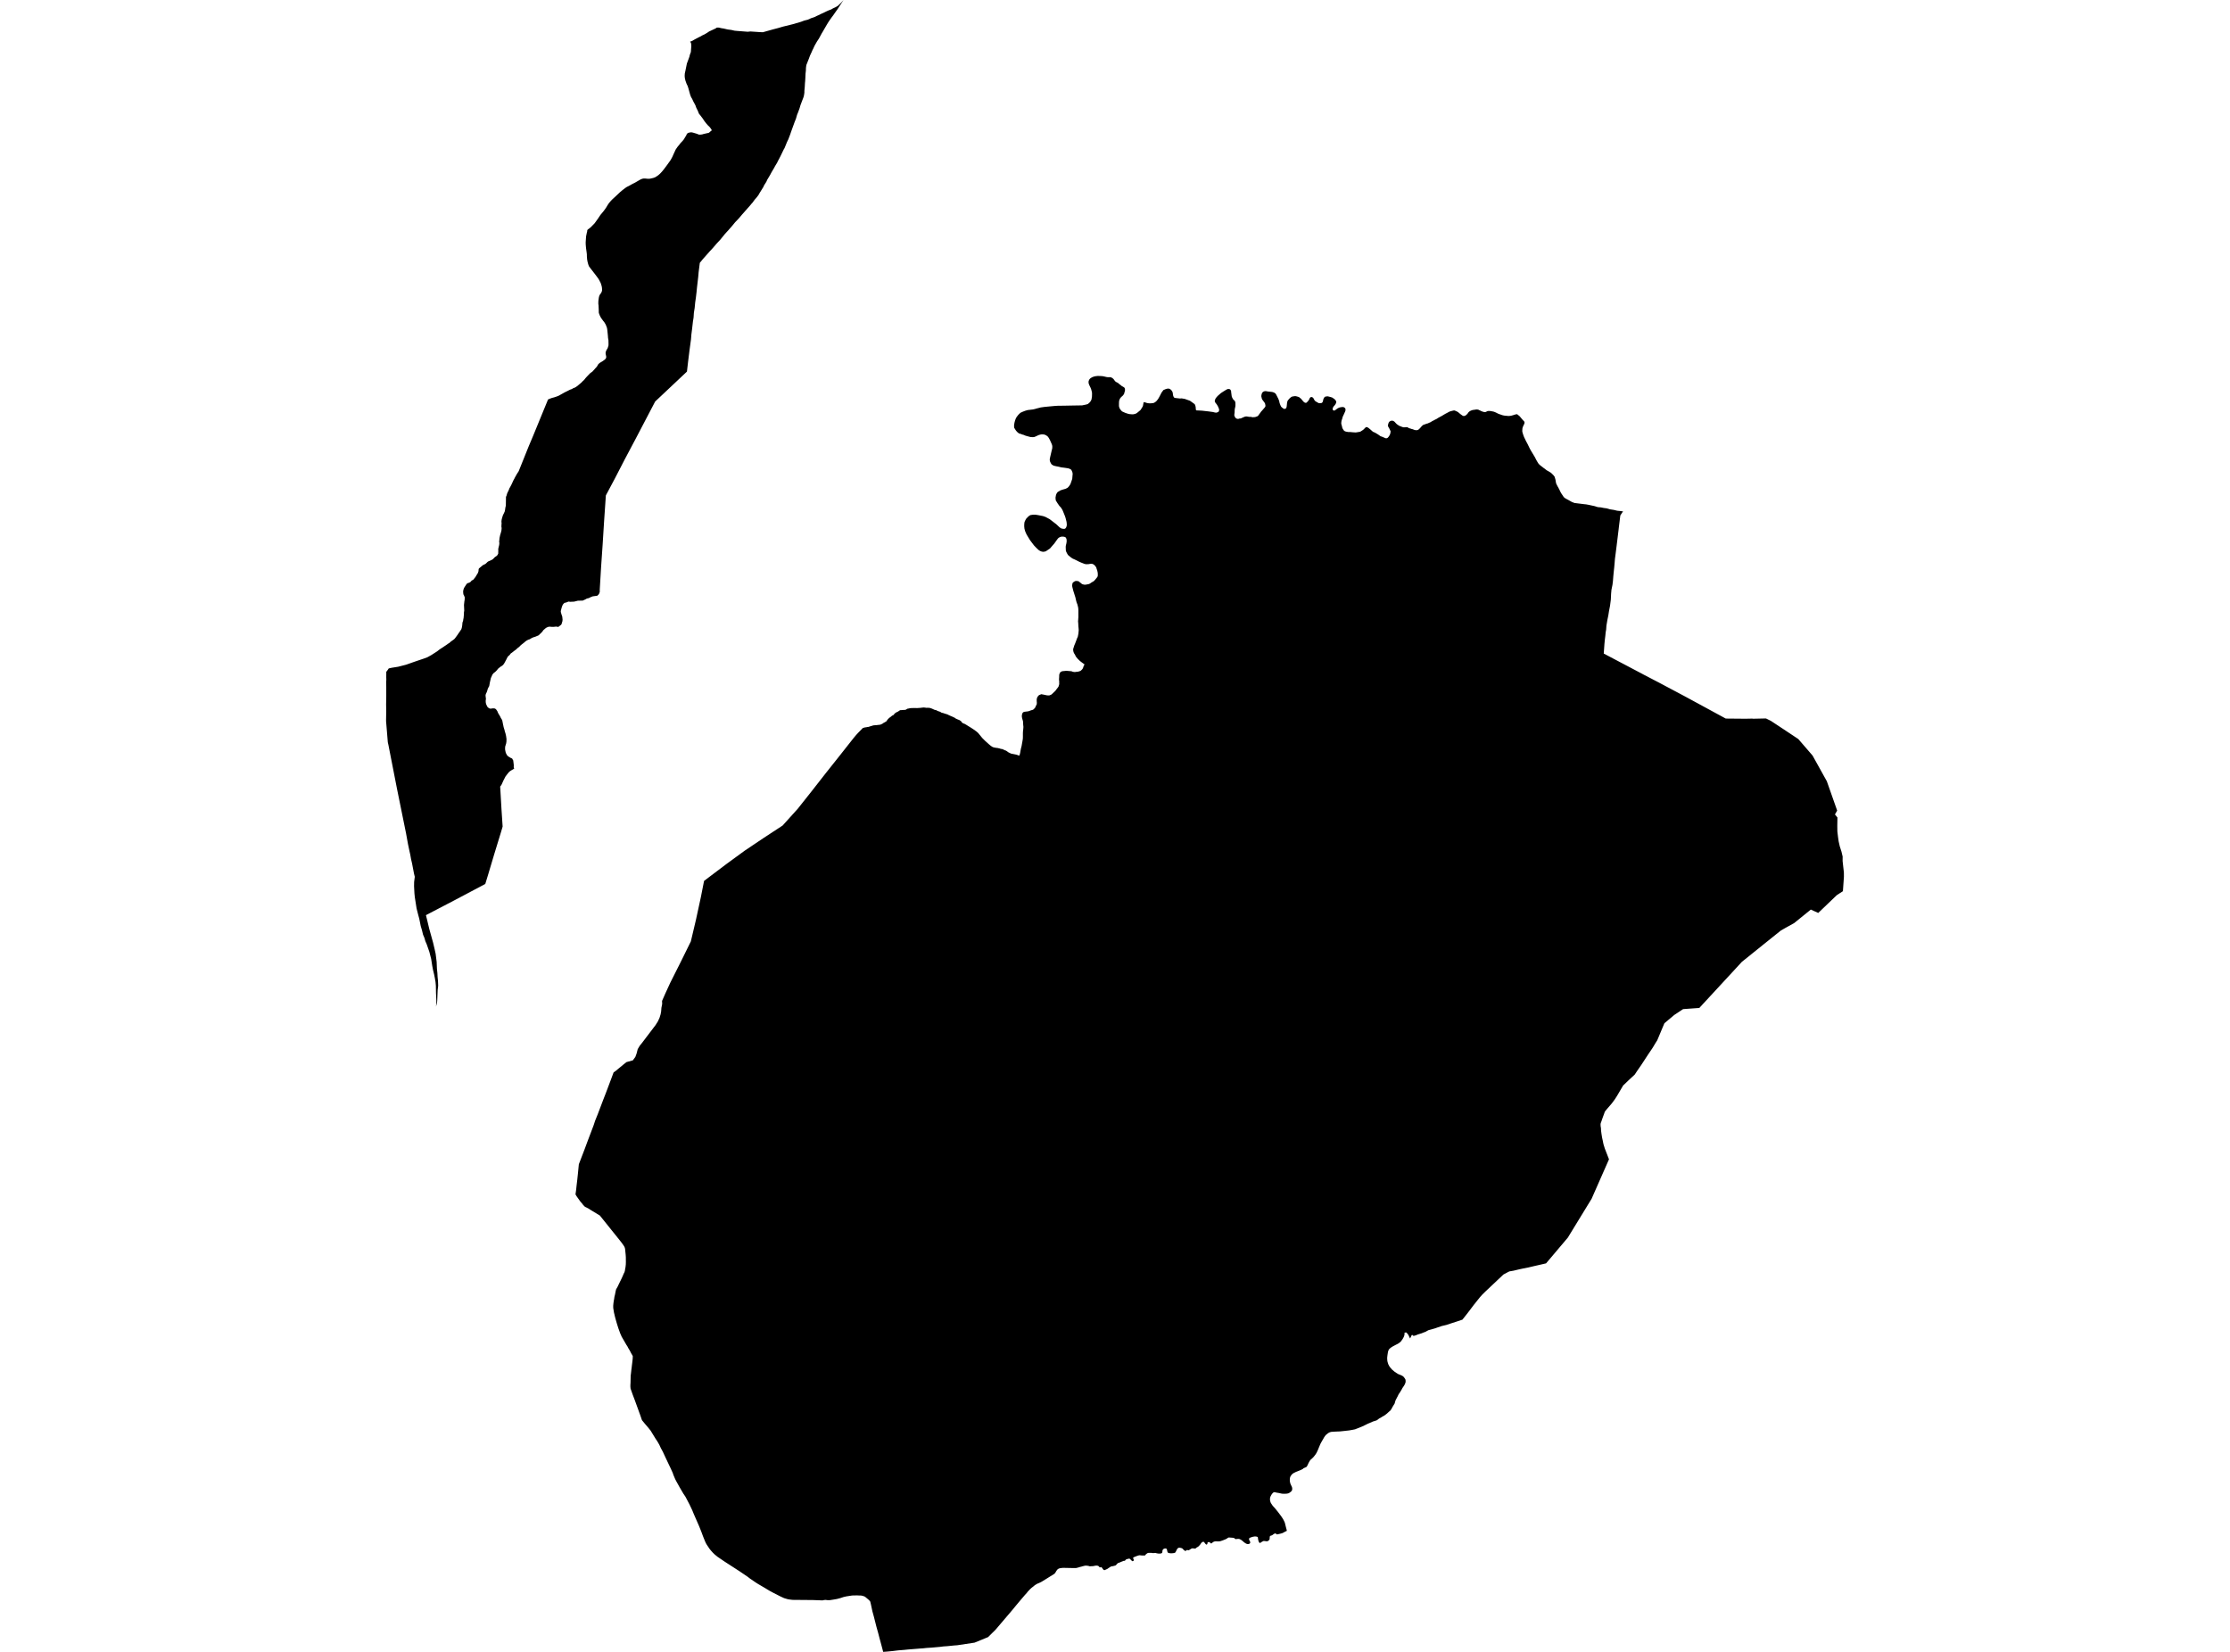 <?xml version='1.0'?>
<svg  baseProfile = 'tiny' width = '540' height = '400' stroke-linecap = 'round' stroke-linejoin = 'round' version='1.1' xmlns='http://www.w3.org/2000/svg'>
<path id='2002201001' title='2002201001'  d='M 393.047 123.862 393.022 123.878 392.847 124.079 392.362 124.822 392.003 127.755 391.961 128.139 391.451 132.308 391.226 134.088 391.059 135.358 390.992 136.21 390.891 137.363 390.758 138.591 390.666 139.552 390.582 140.647 390.465 141.607 390.215 142.836 390.131 143.796 390.064 145.217 389.872 146.696 389.613 148.032 389.463 148.993 389.22 150.188 388.995 151.541 388.936 152.444 388.819 153.104 388.728 154.015 388.611 154.975 388.519 155.919 388.427 157.223 388.352 158.259 394.058 161.267 397.4 163.029 397.926 163.314 401.745 165.302 408.019 168.636 417.895 173.999 422.699 174.041 424.294 174.008 424.52 174.041 427.636 173.974 428.823 174.559 431.939 176.615 435.457 178.954 437.086 180.834 438.916 182.956 439.776 184.502 442.374 189.18 444.873 196.282 444.338 197.218 444.939 197.953 444.906 199.967 444.923 201.328 445.073 202.607 445.232 203.735 445.508 204.946 445.917 206.216 446.201 207.411 446.193 208.497 446.502 211.279 446.51 212.307 446.385 214.103 446.285 215.549 446.268 215.808 446.076 215.924 444.797 216.752 440.286 221.071 438.498 220.252 434.588 223.419 434.479 223.511 433.017 224.321 432.524 224.597 432.265 224.739 431.196 225.357 426.91 228.799 421.78 232.927 420.217 234.631 411.495 244.072 411.16 244.097 407.568 244.356 406.799 244.866 405.421 245.777 403.942 247.021 403.04 247.782 402.605 248.809 401.31 251.901 400.884 252.569 400.224 253.672 399.773 254.349 399.113 255.318 397.701 257.482 397.442 257.875 396.882 258.685 396.414 259.362 395.863 260.197 394.284 261.668 393.74 262.194 393.047 262.854 392.203 264.291 391.568 265.369 391.034 266.204 390.315 267.174 389.822 267.75 389.22 268.443 388.644 269.137 388.552 269.371 388.435 269.713 388.159 270.457 387.925 271.117 387.767 271.585 387.616 271.978 387.575 272.295 387.6 272.738 387.675 273.172 387.7 273.791 387.8 274.534 387.942 275.437 388.126 276.272 388.168 276.506 388.293 277.099 388.611 278.118 389.622 280.725 385.411 290.283 379.654 299.691 379.646 299.699 374.382 305.924 372.536 306.35 371.466 306.592 370.054 306.926 368.893 307.152 367.84 307.377 366.478 307.703 365.534 307.862 365.25 307.987 364.064 308.622 359.703 312.733 358.909 313.518 358.366 314.128 356.845 316.033 356.043 317.094 355.3 318.072 354.13 319.551 352.835 319.985 351.665 320.361 350.228 320.837 349.1 321.105 348.114 321.439 347.555 321.639 346.727 321.882 345.884 322.107 345.549 322.291 345.474 322.333 345.19 322.5 344.731 322.659 344.271 322.851 343.895 322.968 343.344 323.135 343.051 323.26 342.834 323.344 342.675 323.394 342.416 323.469 342.224 323.469 342.132 323.36 342.049 323.277 341.957 323.26 341.873 323.277 341.823 323.36 341.765 323.461 341.464 324.112 341.355 323.903 341.213 323.628 341.113 323.377 340.996 323.202 340.879 323.018 340.72 322.842 340.545 322.675 340.511 322.65 340.411 322.659 340.102 322.717 340.119 323.085 340.002 323.561 339.818 323.954 339.609 324.304 339.383 324.622 339.175 324.889 338.932 325.098 338.523 325.382 337.955 325.666 337.579 325.867 337.203 326.067 336.835 326.31 336.66 326.443 336.409 326.677 336.25 326.92 336.117 327.296 336.041 327.73 335.958 328.298 335.908 328.816 335.924 329.225 335.958 329.601 336.05 329.952 336.175 330.353 336.376 330.738 336.401 330.78 336.551 331.013 337.027 331.582 337.621 332.1 338.13 332.45 338.59 332.735 339.074 332.927 339.417 333.077 339.567 333.161 339.676 333.219 339.868 333.378 340.06 333.612 340.261 333.913 340.353 334.113 340.378 334.614 340.328 334.815 340.185 335.199 339.96 335.592 339.584 336.143 339.392 336.519 339.183 336.862 338.932 337.263 338.673 337.639 338.464 338.082 338.139 338.7 337.93 339.109 337.829 339.444 337.721 339.845 337.495 340.212 337.211 340.68 336.944 341.181 336.676 341.566 336.326 341.858 335.874 342.276 335.256 342.752 334.713 343.053 334.387 343.27 333.961 343.496 333.36 343.939 333.101 344.022 332.457 344.223 331.705 344.557 331.221 344.757 330.602 345.066 329.842 345.426 328.906 345.81 328.447 345.977 328.154 346.102 327.62 346.211 326.734 346.37 325.556 346.503 324.436 346.62 323.693 346.646 323.058 346.679 322.674 346.704 322.356 346.729 322.014 346.821 321.654 347.005 321.295 347.289 321.036 347.506 320.927 347.648 320.81 347.798 320.593 348.124 320.409 348.467 320.1 348.985 319.774 349.578 319.49 350.238 319.089 351.207 318.855 351.709 318.663 352.034 318.429 352.369 318.078 352.811 317.711 353.179 317.427 353.421 317.285 353.563 317.051 353.931 316.817 354.374 316.683 354.683 316.6 354.842 316.524 354.975 316.449 355.126 316.357 355.218 316.215 355.293 315.956 355.41 315.772 355.468 315.605 355.577 315.48 355.711 315.296 355.802 314.97 355.961 314.461 356.17 314.277 356.245 313.859 356.404 313.659 356.504 313.341 356.663 313.107 356.788 312.756 357.106 312.589 357.373 312.456 357.574 312.355 357.916 312.33 358.225 312.33 358.593 312.439 359.161 312.439 359.17 312.648 359.662 312.848 360.063 312.915 360.414 312.907 360.69 312.831 360.941 312.648 361.175 312.272 361.459 311.971 361.609 311.637 361.684 311.127 361.718 310.467 361.701 309.657 361.526 309.172 361.45 308.896 361.384 308.829 361.367 308.612 361.325 308.52 361.342 308.454 361.367 308.387 361.392 308.253 361.484 307.994 361.776 307.76 362.169 307.618 362.47 307.551 362.754 307.526 363.08 307.568 363.456 307.568 363.464 307.735 363.94 308.186 364.617 308.838 365.344 308.955 365.486 309.523 366.196 310.258 367.174 310.684 367.817 310.885 368.193 311.119 368.694 311.386 369.772 311.578 370.499 311.612 370.691 311.47 370.758 311.202 370.891 311.177 370.9 310.91 371.05 310.835 371.092 310.492 371.259 310.066 371.376 309.364 371.535 309.281 371.56 309.222 371.552 309.18 371.518 309.122 371.485 309.03 371.426 308.921 371.368 308.863 371.334 308.796 371.318 308.729 371.326 308.654 371.351 308.537 371.418 308.395 371.51 308.228 371.618 308.103 371.727 308.002 371.769 307.944 371.802 307.819 371.836 307.702 371.869 307.593 371.927 307.526 371.994 307.493 372.053 307.484 372.111 307.468 372.22 307.468 372.27 307.468 372.295 307.459 372.42 307.451 372.579 307.434 372.713 307.409 372.78 307.359 372.872 307.25 372.98 307.1 373.114 306.991 373.172 306.841 373.214 306.657 373.214 306.574 373.206 306.498 373.197 306.356 373.172 306.198 373.164 306.064 373.147 305.972 373.156 305.822 373.214 305.73 373.264 305.554 373.365 305.312 373.515 305.195 373.615 305.103 373.624 305.053 373.615 304.97 373.565 304.878 373.448 304.819 373.331 304.794 373.264 304.761 373.164 304.719 373.055 304.685 372.913 304.644 372.688 304.627 372.571 304.61 372.354 304.577 372.228 304.535 372.178 304.468 372.145 304.326 372.103 304.159 372.07 303.975 372.053 303.775 372.061 303.524 372.103 303.223 372.17 302.705 372.354 302.555 372.437 302.496 372.521 302.455 372.629 302.471 372.788 302.496 372.888 302.563 373.022 302.655 373.197 302.73 373.365 302.739 373.373 302.747 373.465 302.73 373.615 302.68 373.699 302.613 373.766 302.522 373.824 302.379 373.891 302.171 373.899 301.962 373.874 301.694 373.757 301.494 373.632 301.385 373.557 301.327 373.515 301.135 373.365 301.059 373.289 300.926 373.172 300.792 373.072 300.608 372.922 300.408 372.805 300.165 372.688 299.998 372.654 299.84 372.638 299.43 372.671 299.238 372.704 299.18 372.696 298.954 372.521 298.854 372.445 298.72 372.395 298.536 372.37 297.859 372.32 297.542 372.303 297.392 372.354 297.3 372.42 297.216 372.479 297.032 372.596 296.765 372.738 296.13 372.989 295.787 373.106 295.537 373.189 295.361 373.222 295.052 373.256 294.568 373.239 294.401 373.239 294.284 373.239 294.167 373.264 294.016 373.289 293.891 373.339 293.69 373.473 293.598 373.54 293.557 373.573 293.423 373.707 293.331 373.732 293.222 373.724 293.156 373.699 293.08 373.649 293.022 373.557 293.014 373.548 292.98 373.498 292.88 373.431 292.671 373.415 292.521 373.44 292.429 373.523 292.412 373.557 292.395 373.615 292.387 373.715 292.362 373.857 292.303 373.941 292.253 373.991 292.161 374.025 292.103 374.008 292.019 373.958 291.852 373.791 291.685 373.565 291.618 373.473 291.552 373.406 291.476 373.348 291.393 373.339 291.276 373.356 291.201 373.39 291.067 373.465 290.958 373.557 290.883 373.64 290.841 373.707 290.691 373.933 290.574 374.083 290.457 374.217 290.307 374.367 290.181 374.492 290.081 374.568 289.822 374.693 289.571 374.91 289.471 374.969 289.354 374.994 288.828 374.927 288.686 374.935 288.552 374.977 288.452 375.027 288.377 375.077 288.068 375.269 287.917 375.37 287.859 375.386 287.8 375.386 287.524 375.353 287.399 375.353 287.291 375.386 287.232 375.437 287.182 375.503 287.157 375.587 287.09 375.579 287.048 375.57 286.956 375.528 286.789 375.428 286.647 375.32 286.597 375.269 286.539 375.203 286.463 375.119 286.38 375.027 286.33 374.985 286.271 374.952 286.163 374.893 285.904 374.818 285.594 374.777 285.427 374.793 285.335 374.827 285.244 374.893 285.168 374.952 285.076 375.052 285.018 375.152 284.968 375.244 284.826 375.537 284.751 375.679 284.692 375.804 284.642 375.888 284.575 375.963 284.492 375.996 284.383 376.046 284.174 376.088 283.965 376.113 283.664 376.13 283.389 376.122 283.23 376.097 283.063 376.08 282.929 376.038 282.854 375.996 282.754 375.888 282.712 375.804 282.645 375.57 282.628 375.445 282.603 375.336 282.578 375.244 282.553 375.152 282.545 375.136 282.511 375.069 282.428 375.01 282.328 374.977 282.236 374.96 282.11 374.96 281.952 375.002 281.818 375.052 281.701 375.127 281.618 375.211 281.584 375.269 281.551 375.328 281.509 375.42 281.484 375.57 281.459 375.863 281.434 375.938 281.384 376.013 281.35 376.063 281.3 376.105 281.216 376.138 281.083 376.172 280.924 376.197 280.732 376.197 280.506 376.197 280.147 376.138 279.938 376.088 279.855 376.055 279.754 376.038 279.671 376.038 279.562 376.072 279.27 376.08 279.178 376.08 279.161 376.08 279.053 376.063 278.81 376.021 278.267 376.021 278.117 376.03 277.966 376.063 277.875 376.097 277.732 376.188 277.54 376.331 277.448 376.422 277.373 376.523 277.331 376.59 277.273 376.64 277.206 376.656 276.554 376.665 276.095 376.615 275.953 376.606 275.853 376.623 275.711 376.648 275.619 376.673 275.485 376.706 275.218 376.815 274.925 376.924 274.741 376.999 274.541 377.091 274.407 377.183 274.391 377.258 274.391 377.325 274.424 377.408 274.482 377.542 274.541 377.684 274.549 377.701 274.566 377.768 274.549 377.859 274.533 377.885 274.482 377.943 274.407 377.976 274.307 378.01 274.215 378.043 274.165 378.035 274.081 377.951 274.04 377.91 273.898 377.768 273.647 377.517 273.555 377.45 273.471 377.417 273.38 377.425 273.271 377.45 273.112 377.483 272.87 377.55 272.694 377.617 272.603 377.692 272.511 377.784 272.444 377.876 272.385 377.96 272.31 377.968 272.252 377.943 272.202 377.935 272.151 377.943 271.483 378.202 271.115 378.369 270.89 378.436 270.798 378.469 270.723 378.503 270.648 378.553 270.597 378.603 270.522 378.67 270.472 378.728 270.397 378.812 270.297 378.929 270.246 378.979 270.238 378.996 270.188 379.038 270.079 379.088 269.787 379.171 269.444 379.255 269.102 379.305 269.01 379.347 268.935 379.388 268.834 379.447 268.784 379.472 268.676 379.547 268.266 379.823 268.133 379.915 268.024 379.965 267.757 380.082 267.59 380.165 267.506 380.199 267.439 380.207 267.364 380.199 267.297 380.174 267.239 380.132 267.147 380.04 266.854 379.647 266.746 379.522 266.712 379.497 266.679 379.48 266.637 379.464 266.595 379.464 266.52 379.497 266.47 379.514 266.412 379.539 266.395 379.547 266.361 379.556 266.336 379.547 266.295 379.53 266.236 379.472 266.194 379.422 266.161 379.372 266.136 379.355 266.052 379.271 265.985 379.213 265.885 379.163 265.676 379.121 265.559 379.113 265.484 379.104 265.284 379.129 265.1 379.154 264.933 379.196 264.741 379.23 264.423 379.255 264.122 379.263 263.947 379.28 263.847 379.271 263.654 379.205 263.278 379.138 263.086 379.121 262.894 379.121 262.802 379.121 262.669 379.146 262.535 379.18 262.351 379.221 262.034 379.305 261.875 379.355 261.666 379.405 261.474 379.455 261.232 379.53 260.981 379.606 260.739 379.656 260.571 379.698 260.363 379.706 259.694 379.698 257.948 379.664 257.764 379.656 257.472 379.656 257.33 379.664 257.171 379.672 256.904 379.714 256.703 379.739 256.553 379.781 256.411 379.823 256.269 379.898 256.16 379.965 256.085 380.032 256.035 380.099 255.96 380.165 255.901 380.266 255.801 380.399 255.584 380.775 255.475 380.926 255.408 381.009 255.325 381.084 255.233 381.16 254.974 381.318 254.748 381.469 254.364 381.694 254.03 381.903 253.445 382.271 252.618 382.772 252.442 382.889 252.292 382.981 252.075 383.098 251.891 383.19 251.59 383.332 251.214 383.482 250.78 383.733 250.512 383.917 250.17 384.209 249.986 384.343 249.76 384.527 249.543 384.727 249.267 384.995 249.092 385.195 248.891 385.396 248.607 385.772 248.198 386.206 247.179 387.401 246.067 388.729 245.09 389.916 241.088 394.619 239.266 396.424 235.983 397.769 231.814 398.396 231.037 398.454 229.366 398.621 228.48 398.68 227.561 398.797 225.573 398.972 224.386 399.048 223.467 399.148 222.933 399.181 219.791 399.432 219.006 399.515 217.443 399.641 216.232 399.791 214.895 399.925 213.867 400 213.291 397.836 212.99 396.733 212.664 395.472 212.222 393.893 211.62 391.511 211.252 390.175 210.91 388.562 210.734 387.827 210.534 387.568 210.258 387.309 209.899 387.008 209.456 386.64 209.172 386.524 208.804 386.415 208.479 386.356 207.969 386.348 207.543 386.323 206.356 386.348 204.944 386.565 204.251 386.724 203.474 386.983 202.638 387.2 201.753 387.351 201.009 387.468 200.449 387.484 199.89 387.417 199.564 387.451 199.154 387.534 196.865 387.451 191.902 387.409 191.1 387.309 190.708 387.234 189.864 386.983 188.978 386.574 187.349 385.747 186.313 385.187 185.235 384.535 183.581 383.566 182.988 383.19 181.626 382.263 180.999 381.778 179.044 380.458 175.443 378.127 173.772 376.991 173.045 376.397 172.594 375.955 172.143 375.453 171.809 375.036 171.266 374.225 171.04 373.874 170.798 373.39 170.43 372.496 170.205 371.927 169.887 371.059 169.327 369.647 168.007 366.63 167.631 365.711 166.963 364.299 165.977 362.42 165.467 361.668 164.573 360.139 163.746 358.652 163.504 358.184 163.061 357.139 162.911 356.68 162.418 355.594 161.206 353.045 160.521 351.567 160.012 350.631 159.661 349.862 159.226 349.102 158.717 348.333 157.555 346.437 156.92 345.643 156.093 344.682 155.45 343.888 155.041 342.694 153.737 339.109 153.169 337.605 152.693 336.244 152.651 335.792 152.651 335.333 152.684 334.84 152.718 333.102 152.776 332.701 152.885 331.699 152.952 331.222 153.01 330.696 153.144 329.601 153.211 328.958 153.228 328.357 152.818 327.655 152.509 327.045 152.141 326.443 151.924 326.017 151.69 325.666 150.654 323.878 150.495 323.586 150.362 323.26 150.211 322.943 149.744 321.656 149.368 320.47 149.033 319.292 148.858 318.615 148.783 318.264 148.691 317.913 148.499 316.743 148.49 316.192 148.549 315.54 148.632 314.972 148.707 314.604 148.783 314.045 148.9 313.585 149.075 312.708 149.184 312.232 149.601 311.488 149.869 310.912 150.487 309.658 150.83 308.906 151.013 308.455 151.222 308.054 151.323 307.687 151.381 307.269 151.465 306.868 151.54 306.191 151.557 305.623 151.548 304.42 151.506 303.818 151.364 302.423 151.298 302.147 151.172 301.855 150.988 301.562 150.579 300.986 149.902 300.125 148.223 298.037 146.059 295.338 145.257 294.344 143.16 293.074 142.458 292.623 141.639 292.213 141.221 291.787 140.887 291.344 140.553 290.977 139.659 289.723 139.358 289.231 139.358 289.222 139.517 288.078 139.626 287.033 139.793 285.63 139.943 284.218 140.169 281.92 141.581 278.244 142.207 276.548 143.753 272.471 144.112 271.376 144.731 269.847 146.092 266.263 146.702 264.7 148.039 261.15 148.582 259.688 149.159 259.278 149.601 258.902 150.821 257.891 151.699 257.189 153.244 256.763 153.854 255.928 154.163 255.076 154.422 254.056 154.915 253.221 155.458 252.552 158.75 248.216 159.31 247.331 159.711 246.453 159.962 245.635 160.095 244.941 160.162 244.047 160.346 243.103 160.346 243.095 160.321 242.393 160.321 242.368 161.115 240.563 162.318 237.948 164.816 232.985 167.289 227.964 168.542 222.659 169.72 217.219 170.489 213.318 171.55 212.507 175.97 209.174 180.356 205.974 184.909 202.916 189.513 199.9 193.172 195.848 196.548 191.587 199.906 187.292 203.332 182.981 206.707 178.703 207.317 177.976 207.793 177.458 208.946 176.28 209.164 176.23 209.373 176.155 209.757 176.105 209.999 176.055 210.292 176.021 210.885 175.829 211.085 175.779 211.286 175.704 211.57 175.637 212.255 175.587 212.823 175.52 213.024 175.503 213.191 175.47 213.675 175.261 213.784 175.169 213.893 175.094 214.001 175.027 214.285 174.885 214.436 174.777 214.661 174.651 214.77 174.467 214.895 174.3 215.02 174.142 215.163 173.999 215.313 173.849 215.764 173.523 216.023 173.289 216.224 173.222 216.382 173.114 216.633 172.805 216.833 172.629 217.243 172.395 217.435 172.32 217.97 171.961 218.187 171.961 218.647 171.919 219.114 171.902 219.348 171.852 219.766 171.602 219.925 171.585 220.242 171.518 220.568 171.46 221.612 171.443 222.064 171.46 222.933 171.401 223.3 171.351 223.735 171.318 224.06 171.359 224.378 171.401 224.545 171.384 225.096 171.409 225.64 171.577 226.291 171.877 226.734 171.978 227.052 172.161 227.352 172.262 227.645 172.354 228.004 172.579 228.447 172.679 228.731 172.788 229.441 172.997 229.558 173.072 230.101 173.323 230.811 173.624 231.079 173.766 231.212 173.807 231.338 173.941 231.446 173.991 231.705 174.125 232.365 174.392 232.633 174.576 232.733 174.651 232.842 174.818 232.992 175.002 233.293 175.186 233.552 175.261 234.07 175.562 234.396 175.771 235.239 176.289 235.808 176.665 236.518 177.183 236.885 177.517 237.854 178.703 238.54 179.388 239.442 180.199 239.835 180.533 240.211 180.8 240.461 180.926 240.837 181.026 241.288 181.101 241.556 181.126 242.082 181.243 242.341 181.335 242.725 181.394 243.151 181.586 243.327 181.678 243.578 181.753 243.903 181.962 244.137 182.146 244.822 182.48 246.176 182.755 246.794 182.981 246.903 182.822 247.037 182.288 247.204 181.327 247.371 180.7 247.613 179.33 247.68 178.895 247.697 178.461 247.697 178.453 247.697 177.6 247.697 177.575 247.722 177.049 247.78 176.59 247.822 176.03 247.822 176.005 247.772 175.57 247.722 174.651 247.513 173.933 247.463 173.657 247.438 173.415 247.438 173.406 247.479 173.005 247.521 172.913 247.546 172.821 247.58 172.73 247.671 172.562 247.722 172.529 247.772 172.496 247.814 172.454 247.872 172.42 248.098 172.354 248.941 172.253 249.259 172.161 249.61 172.019 250.036 171.902 250.278 171.777 250.596 171.435 250.704 171.284 250.821 170.975 251.055 170.524 251.072 170.089 251.072 170.064 251.047 169.864 251.039 169.396 251.039 169.371 251.114 169.003 251.281 168.677 251.473 168.443 251.682 168.276 251.924 168.21 252.083 168.101 252.492 168.159 252.684 168.201 252.885 168.243 253.244 168.318 253.428 168.36 253.712 168.393 254.055 168.402 254.397 168.276 254.506 168.243 254.782 168.026 255.542 167.299 255.667 167.14 255.801 166.956 255.934 166.781 256.202 166.43 256.244 166.38 256.285 166.321 256.319 166.254 256.344 166.196 256.411 165.92 256.486 165.72 256.494 165.636 256.494 165.628 256.494 165.519 256.486 165.427 256.478 165.344 256.478 165.335 256.494 165.085 256.494 165.068 256.461 164.767 256.444 164.492 256.444 164.475 256.478 163.949 256.494 163.38 256.628 162.996 256.753 162.796 256.971 162.637 257.246 162.528 258.232 162.436 259.444 162.537 259.786 162.67 260.154 162.729 260.455 162.72 260.63 162.679 260.814 162.67 260.989 162.654 261.232 162.595 261.315 162.562 261.541 162.495 261.666 162.436 261.825 162.311 261.883 162.244 262.042 162.094 262.159 161.935 262.284 161.676 262.368 161.384 262.426 161.242 262.535 161.083 262.535 161.074 262.535 161.066 262.535 161.041 262.602 160.899 262.61 160.874 261.992 160.431 261.491 160.038 260.947 159.504 260.521 158.986 260.312 158.543 260.045 158.117 259.911 157.716 259.87 157.407 259.87 157.198 259.87 157.164 260.162 156.237 260.346 155.819 260.638 155.051 260.805 154.583 260.981 154.215 261.14 153.43 261.206 152.678 261.215 152.661 261.19 152.227 261.131 151.6 261.098 150.89 261.056 150.497 261.056 150.48 261.131 149.444 261.131 147.757 261.098 147.214 260.981 146.696 260.889 146.345 260.714 145.902 260.597 145.484 260.404 144.64 259.903 143.061 259.669 142.142 259.627 141.866 259.636 141.674 259.636 141.649 259.678 141.374 259.761 141.115 259.953 140.956 260.287 140.739 260.563 140.672 261.131 140.73 261.357 140.881 261.491 141.014 261.633 141.123 261.783 141.215 261.967 141.399 262.209 141.499 262.56 141.574 262.894 141.574 263.295 141.507 263.688 141.424 263.955 141.298 264.231 141.098 264.891 140.705 265.142 140.438 265.551 139.945 265.76 139.652 265.827 139.435 265.835 139.051 265.81 138.667 265.685 138.082 265.559 137.773 265.484 137.472 265.359 137.255 265.183 137.012 265 136.828 264.807 136.678 264.582 136.569 264.331 136.511 263.947 136.544 263.571 136.611 263.187 136.62 262.961 136.62 262.602 136.544 261.783 136.219 261.323 136.018 260.271 135.492 259.753 135.266 259.352 134.999 258.65 134.422 258.449 134.113 258.274 133.779 258.115 133.428 258.09 133.211 258.082 132.902 258.065 132.609 258.065 132.384 258.065 132.35 258.098 132.1 258.224 131.582 258.266 131.314 258.299 131.047 258.299 131.039 258.266 130.579 258.149 130.287 258.04 130.119 257.789 130.003 257.48 129.944 257.296 129.944 257.113 129.944 256.937 129.961 256.561 130.103 256.252 130.32 256.035 130.587 255.283 131.64 254.882 132.091 254.255 132.818 253.487 133.336 253.186 133.52 252.868 133.587 252.559 133.62 252.2 133.545 251.857 133.411 251.523 133.202 251.206 132.91 250.896 132.609 250.37 132.058 249.418 130.796 248.724 129.652 248.549 129.342 248.248 128.657 248.073 128.022 248.014 127.454 248.022 127.003 248.022 126.978 248.047 126.702 248.089 126.427 248.189 126.176 248.465 125.641 248.674 125.424 248.875 125.207 249.083 125.015 249.301 124.848 249.551 124.722 250.136 124.639 250.704 124.63 251.356 124.731 252.551 124.964 253.161 125.173 254.18 125.716 255.784 126.945 256.544 127.663 256.703 127.78 256.87 127.889 257.046 127.981 257.53 128.064 257.748 128.064 257.965 127.981 258.157 127.738 258.224 127.58 258.274 127.396 258.324 127.22 258.324 127.212 258.316 126.811 258.266 126.368 258.032 125.432 257.881 124.973 257.438 123.87 257.263 123.469 257.071 123.151 256.854 122.842 256.536 122.508 256.077 121.856 255.893 121.547 255.692 121.255 255.634 120.996 255.609 120.737 255.6 120.486 255.6 120.461 255.701 119.901 255.792 119.642 255.926 119.392 256.11 119.149 256.762 118.757 257.313 118.565 258.007 118.372 258.483 118.139 258.733 117.905 258.959 117.612 259.201 117.236 259.36 116.793 259.644 115.958 259.744 114.771 259.753 114.755 259.678 114.345 259.51 113.944 259.335 113.685 259.009 113.518 258.667 113.401 257.597 113.243 257.012 113.176 256.319 113.009 255.701 112.892 255.149 112.758 254.815 112.566 254.606 112.399 254.447 112.123 254.305 111.847 254.222 111.572 254.197 111.296 254.188 111.279 254.28 110.769 254.681 109.048 254.798 108.58 254.823 108.196 254.823 108.171 254.782 107.829 254.665 107.494 254.247 106.559 253.996 106.099 253.771 105.765 253.578 105.598 253.328 105.414 253.035 105.28 252.768 105.205 252.4 105.18 252.091 105.197 251.749 105.28 251.414 105.389 251.03 105.581 250.646 105.748 250.395 105.832 250.228 105.848 250.061 105.848 249.886 105.848 249.718 105.84 249.551 105.823 249.292 105.765 248.323 105.498 247.88 105.305 247.521 105.213 247.212 105.08 246.761 104.963 246.36 104.645 246.026 104.278 245.608 103.618 245.558 103.3 245.566 102.949 245.566 102.916 245.65 102.39 245.792 101.838 245.967 101.37 246.184 100.969 246.594 100.443 247.095 99.958 247.638 99.708 248.24 99.474 248.85 99.298 250.111 99.148 250.571 99.048 251.064 98.906 252.016 98.663 252.843 98.546 253.67 98.463 255.391 98.304 256.16 98.254 257.046 98.245 257.748 98.237 259.895 98.195 262.042 98.162 263.036 97.953 263.421 97.836 263.763 97.544 263.98 97.326 264.164 97.034 264.306 96.742 264.423 96.015 264.44 95.279 264.44 95.246 264.406 94.92 264.206 94.185 264.039 93.792 263.855 93.425 263.696 93.057 263.613 92.781 263.596 92.581 263.596 92.564 263.613 92.288 263.688 92.105 263.83 91.821 264.03 91.62 264.281 91.453 264.573 91.294 265.125 91.119 265.802 91.035 266.153 91.044 266.829 91.069 267.306 91.144 267.882 91.286 268.291 91.344 268.784 91.328 269.06 91.386 269.194 91.445 269.319 91.536 269.444 91.612 269.637 91.779 270.013 92.297 270.263 92.497 270.547 92.631 270.773 92.765 271.057 93.024 271.341 93.224 271.6 93.45 272.143 93.767 272.335 93.934 272.419 94.285 272.419 94.31 272.419 94.502 272.377 94.778 272.293 94.979 272.227 95.305 272.043 95.614 271.842 95.848 271.608 96.048 271.408 96.249 271.249 96.449 271.107 96.742 270.998 97.067 270.965 97.485 270.965 97.519 270.957 98.329 271.057 98.73 271.216 99.048 271.45 99.34 271.7 99.616 272.444 99.958 272.878 100.109 273.321 100.242 273.58 100.284 273.839 100.301 274.106 100.326 274.374 100.326 274.641 100.276 274.959 100.192 275.259 100.05 275.543 99.816 276.162 99.307 276.504 98.78 276.755 98.346 276.939 97.377 277.507 97.494 277.632 97.552 277.758 97.594 277.891 97.61 278.159 97.652 278.426 97.669 278.71 97.661 278.986 97.627 279.17 97.61 279.345 97.577 279.554 97.485 279.654 97.41 279.896 97.251 280.097 97.051 280.414 96.65 280.632 96.29 280.924 95.747 281.267 95.071 281.726 94.452 282.303 94.21 282.72 94.101 282.988 94.101 283.188 94.143 283.589 94.402 283.873 94.812 283.965 95.054 283.99 95.196 284.015 95.346 284.024 95.505 284.066 95.731 284.124 95.914 284.208 96.132 284.358 96.299 284.609 96.374 285.753 96.499 286.121 96.466 286.522 96.533 286.931 96.608 288.143 97.042 288.469 97.268 289.145 97.753 289.363 97.97 289.446 98.212 289.513 98.471 289.555 98.747 289.571 99.165 289.647 99.315 289.789 99.39 290.089 99.39 291.034 99.44 292.671 99.624 293.699 99.766 294.167 99.883 294.467 99.925 294.676 99.891 294.893 99.799 295.061 99.708 295.169 99.549 295.219 99.181 295.219 99.165 295.194 99.073 295.161 98.964 295.127 98.872 294.91 98.371 294.651 97.945 294.208 97.36 294.167 97.159 294.158 97.159 294.183 96.934 294.25 96.733 294.375 96.466 294.559 96.224 294.86 95.881 295.662 95.179 296.289 94.77 296.949 94.369 297.224 94.227 297.442 94.193 297.667 94.218 297.868 94.277 297.976 94.419 298.102 94.628 298.127 94.937 298.261 95.965 298.344 96.199 298.453 96.424 298.57 96.641 298.712 96.808 298.887 96.959 299.046 97.143 299.138 97.418 299.163 97.677 299.163 98.22 299.163 98.229 299.129 98.496 299.004 99.048 298.979 99.34 298.962 99.925 298.912 100.251 298.887 100.56 298.887 100.568 299.029 100.952 299.146 101.136 299.338 101.303 299.514 101.395 299.723 101.437 299.957 101.42 300.207 101.328 300.433 101.337 300.667 101.228 301.318 100.944 301.561 100.869 301.795 100.835 302.12 100.877 302.43 100.936 302.923 100.944 303.29 101.036 303.925 100.994 304.385 100.835 304.56 100.76 304.727 100.585 304.953 100.259 305.153 100 305.362 99.691 305.613 99.424 306.239 98.697 306.398 98.463 306.432 98.287 306.432 98.279 306.415 98.112 306.34 97.744 306.256 97.56 305.847 97.009 305.663 96.767 305.538 96.458 305.429 95.956 305.421 95.94 305.462 95.689 305.504 95.43 305.571 95.288 305.646 95.121 305.73 94.995 305.914 94.853 306.114 94.761 306.381 94.711 306.649 94.728 307 94.795 308.052 94.912 308.395 95.012 308.654 95.137 308.88 95.313 309.03 95.547 309.155 95.789 309.565 96.6 309.765 97.134 309.824 97.46 309.932 97.811 310.066 98.145 310.216 98.454 310.417 98.663 310.818 98.956 311.018 99.031 311.252 98.964 311.445 98.839 311.511 98.672 311.578 98.396 311.662 97.544 311.712 97.301 311.837 96.976 312.28 96.466 312.572 96.215 312.848 96.04 313.466 95.931 313.817 95.94 314.11 96.015 314.544 96.148 314.803 96.357 315.054 96.558 315.572 97.184 315.772 97.377 316.006 97.519 316.173 97.544 316.374 97.51 316.691 97.184 316.9 96.925 317.051 96.658 317.184 96.349 317.301 96.24 317.477 96.132 317.636 96.148 317.819 96.207 318.045 96.416 318.187 96.708 318.354 96.967 318.521 97.151 319.064 97.468 319.307 97.602 319.515 97.636 319.975 97.594 320.142 97.519 320.317 97.268 320.468 96.625 320.543 96.483 320.627 96.332 320.719 96.19 320.902 96.048 321.211 95.998 321.462 95.965 321.746 96.023 322.256 96.157 322.598 96.265 323.125 96.625 323.375 96.884 323.517 97.101 323.584 97.31 323.584 97.326 323.542 97.544 323.434 97.803 323.233 98.103 322.999 98.346 322.849 98.58 322.724 98.814 322.707 99.198 322.816 99.332 323.008 99.424 323.225 99.39 323.91 98.88 324.161 98.763 324.428 98.655 324.804 98.588 325.105 98.555 325.389 98.596 325.573 98.705 325.706 98.83 325.807 99.014 325.815 99.273 325.815 99.281 325.782 99.515 325.481 100.201 325.13 100.952 325.03 101.353 324.888 101.755 324.812 102.156 324.787 102.523 324.829 102.774 324.946 103.158 325.03 103.568 325.155 103.843 325.314 104.077 325.489 104.319 325.731 104.453 325.999 104.528 326.458 104.612 326.91 104.612 327.603 104.679 328.296 104.721 328.631 104.67 329.332 104.553 329.516 104.462 330.093 104.086 330.753 103.434 330.962 103.417 331.221 103.517 331.463 103.685 331.973 104.111 332.232 104.353 332.507 104.578 332.833 104.704 333.217 104.913 333.71 105.213 334.295 105.623 334.721 105.773 335.457 106.091 335.707 106.149 336.041 106.007 336.284 105.723 336.376 105.573 336.484 105.414 336.601 105.155 336.685 104.863 336.735 104.47 336.743 104.445 336.442 103.801 336.225 103.434 336.075 103.108 336.075 103.1 336.158 102.682 336.267 102.356 336.484 102.064 336.81 101.905 337.077 101.855 337.403 101.93 337.696 102.131 337.963 102.431 338.255 102.724 338.815 103.1 339.2 103.25 339.576 103.4 339.91 103.476 340.219 103.467 340.536 103.434 340.737 103.434 340.954 103.526 341.113 103.643 341.28 103.701 341.447 103.751 341.614 103.793 341.739 103.868 341.848 103.868 341.965 103.91 342.065 103.927 342.508 104.102 342.742 104.152 342.968 104.177 343.151 104.161 343.36 104.094 343.603 103.944 343.937 103.601 344.087 103.409 344.246 103.242 344.43 103.058 344.622 102.899 344.747 102.849 345.015 102.774 345.157 102.69 345.349 102.649 345.491 102.582 345.733 102.532 346.067 102.373 346.41 102.231 346.819 101.972 347.037 101.872 347.371 101.688 347.939 101.404 348.29 101.17 349.225 100.668 349.627 100.418 350.028 100.184 350.437 99.975 350.821 99.758 351.189 99.599 351.816 99.44 352.066 99.39 352.267 99.407 352.701 99.599 353.035 99.766 353.612 100.251 353.946 100.493 354.18 100.66 354.372 100.735 354.606 100.719 354.848 100.635 355.091 100.451 355.333 100.217 355.617 99.816 355.776 99.674 356.01 99.515 356.336 99.373 356.611 99.281 356.862 99.248 357.113 99.215 357.405 99.165 357.572 99.165 357.622 99.148 357.998 99.206 358.098 99.265 358.207 99.323 358.324 99.357 358.692 99.549 359.134 99.716 359.327 99.758 359.619 99.799 359.803 99.741 360.02 99.641 360.237 99.532 360.488 99.515 360.739 99.515 360.989 99.54 361.674 99.674 361.958 99.774 362.259 99.908 362.844 100.201 363.162 100.317 363.479 100.418 363.713 100.51 364.014 100.585 364.314 100.643 365.217 100.727 365.543 100.719 365.919 100.668 366.32 100.56 366.495 100.51 366.712 100.434 366.93 100.368 367.105 100.334 367.289 100.301 367.406 100.317 367.648 100.543 367.815 100.635 368.057 100.877 368.475 101.379 368.634 101.562 368.793 101.746 368.885 101.838 368.985 101.93 369.068 102.039 369.152 102.172 369.169 102.314 369.169 102.331 369.135 102.557 368.993 102.882 368.834 103.192 368.667 103.668 368.626 104.211 368.626 104.236 368.626 104.487 368.692 104.762 368.868 105.33 369.068 105.865 369.244 106.216 369.511 106.784 369.946 107.595 370.372 108.48 370.648 108.998 371.65 110.661 372.051 111.446 372.477 112.165 372.728 112.466 373.121 112.8 373.43 113.025 373.747 113.284 373.989 113.451 374.533 113.878 375.067 114.178 375.585 114.496 376.12 115.014 376.454 115.44 376.663 116.158 376.788 116.91 376.83 117.077 377.164 117.754 377.315 117.996 377.607 118.565 377.891 119.158 378.108 119.525 378.626 120.302 378.652 120.336 378.71 120.394 378.743 120.428 378.777 120.461 378.844 120.536 379.278 120.804 379.713 121.029 380.531 121.497 380.774 121.606 381.267 121.798 383.564 122.082 384.132 122.141 384.784 122.266 386.138 122.558 386.915 122.801 387.675 122.867 388.327 123.001 389.07 123.101 389.889 123.335 390.808 123.477 391.602 123.669 392.445 123.753 392.972 123.837 393.047 123.862 Z M 105.563 243.746 105.663 243.053 105.663 242.226 105.579 240.488 105.546 238.7 105.462 237.781 105.312 236.904 105.12 235.951 104.869 234.924 104.677 233.929 104.41 232.208 103.967 230.487 103.34 228.682 103.006 227.914 102.772 227.103 102.446 226.335 102.196 225.307 101.878 224.221 101.519 222.441 101.293 221.614 100.876 219.985 100.717 218.957 100.449 217.253 100.358 216.359 100.266 214.596 100.282 213.577 100.441 212.315 100.241 211.488 99.781 209.073 99.547 208.079 99.338 206.91 99.154 206.099 98.787 204.353 98.327 201.805 96.138 191.027 94.05 180.358 93.908 179.731 93.49 174.643 93.49 174.15 93.523 172.32 93.498 170.541 93.532 168.677 93.532 166.338 93.507 165.252 93.548 164.6 93.532 164.049 93.54 162.679 93.908 162.202 94.133 161.86 94.843 161.701 96.414 161.45 98.336 160.957 99.898 160.406 100.717 160.122 102.547 159.504 103.466 159.17 104.401 158.652 105.863 157.716 106.415 157.281 108.019 156.22 108.57 155.828 108.821 155.686 109.105 155.41 109.957 154.8 110.166 154.583 110.793 153.73 110.993 153.421 111.252 153.062 111.712 152.369 111.821 152.043 111.929 151.425 111.988 150.748 112.113 150.414 112.146 150.288 112.171 150.146 112.18 150.013 112.263 149.628 112.28 149.394 112.347 148.701 112.339 148.35 112.414 147.824 112.355 146.487 112.447 145.626 112.514 145.259 112.539 144.64 112.355 144.181 112.205 143.905 112.146 143.278 112.197 142.894 112.305 142.535 112.464 142.209 112.873 141.591 112.982 141.407 113.258 141.206 113.65 141.089 113.959 140.889 114.218 140.58 114.569 140.404 114.82 140.112 115.137 139.711 115.48 139.134 115.714 138.767 115.864 138.332 115.914 137.781 116.015 137.622 116.942 136.845 117.468 136.595 117.702 136.427 117.978 136.143 118.179 135.976 119.056 135.584 119.298 135.442 119.566 135.191 119.858 134.882 120.017 134.79 120.167 134.681 120.309 134.581 120.443 134.431 120.568 134.213 120.668 133.963 120.643 133.779 120.668 133.303 120.643 133.102 120.677 132.785 120.877 131.966 120.927 131.456 120.869 131.256 120.961 130.27 121.128 129.501 121.245 129.15 121.42 128.482 121.47 127.964 121.462 127.822 121.445 127.671 121.412 127.546 121.42 127.488 121.429 127.438 121.429 127.379 121.42 127.329 121.42 127.287 121.462 126.669 121.429 126.393 121.429 126.193 121.487 125.775 121.621 125.282 121.663 125.148 121.796 124.731 121.997 124.346 122.222 123.845 122.306 123.419 122.373 122.926 122.49 122.45 122.523 120.311 122.649 120.043 122.816 119.459 123.242 118.565 123.35 118.255 123.534 117.946 123.86 117.328 124.336 116.292 124.545 115.924 124.729 115.549 125.005 115.072 125.105 114.872 125.606 114.095 128.037 108.046 129.099 105.531 132.708 96.733 132.816 96.683 133.243 96.508 133.685 96.349 134.053 96.257 134.421 96.148 134.955 95.956 135.306 95.814 136.618 95.079 136.701 95.029 137.437 94.67 137.888 94.436 138.247 94.277 138.456 94.227 138.79 94.01 139.124 93.884 139.292 93.809 139.851 93.433 140.16 93.166 140.804 92.623 141.096 92.313 141.38 92.063 141.564 91.846 141.731 91.628 142.032 91.286 142.876 90.4 143.444 89.982 143.544 89.891 143.619 89.799 143.695 89.715 143.77 89.623 143.853 89.548 144.112 89.239 144.229 89.114 144.355 89.005 144.446 88.863 144.672 88.587 144.722 88.445 144.906 88.153 144.99 88.094 145.065 88.027 145.14 87.952 145.282 87.844 145.884 87.484 146.084 87.342 146.293 87.2 146.443 87.075 146.585 86.95 146.686 86.816 146.769 86.64 146.803 86.457 146.794 86.348 146.661 85.688 146.652 85.538 146.652 85.387 146.702 85.153 146.803 84.903 146.92 84.66 147.045 84.485 147.153 84.284 147.346 83.658 147.354 83.24 147.337 82.396 147.237 81.811 147.195 81.21 147.053 79.831 146.978 79.388 146.711 78.678 146.51 78.311 146.301 77.976 146.067 77.701 145.533 76.957 145.357 76.631 145.19 76.28 145.006 75.762 144.99 75.453 144.99 75.144 144.939 73.966 144.889 73.598 144.889 73.214 144.906 72.813 145.006 72.086 145.073 71.794 145.148 71.577 145.207 71.443 145.349 71.226 145.499 71.025 145.616 70.85 145.775 70.432 145.8 70.114 145.75 69.571 145.683 69.237 145.457 68.519 145.023 67.692 144.781 67.324 144.146 66.472 142.842 64.792 142.608 64.458 142.441 63.999 142.283 63.414 142.174 62.829 142.115 62.11 142.107 61.584 142.049 61.066 141.915 60.13 141.873 59.671 141.831 59.161 141.823 58.652 141.923 57.223 142.099 56.362 142.182 56.053 142.216 55.711 142.4 55.527 142.6 55.385 142.792 55.234 142.976 55.092 143.218 54.858 144.004 54.048 144.789 52.953 145.391 52.051 146.209 51.065 146.727 50.347 147.153 49.637 147.479 49.16 147.93 48.634 148.348 48.2 148.85 47.748 149.292 47.339 150.178 46.503 150.754 46.019 151.448 45.493 151.774 45.275 152.283 45.025 153.202 44.507 153.779 44.223 154.581 43.755 155.116 43.454 155.274 43.379 155.726 43.237 156.219 43.228 156.837 43.287 157.355 43.278 157.856 43.17 158.316 43.053 158.708 42.894 158.992 42.71 159.41 42.426 159.778 42.1 160.012 41.866 160.421 41.407 160.814 40.922 161.574 39.903 162.401 38.742 162.786 38.032 163.228 37.054 163.629 36.193 164.022 35.617 164.231 35.358 164.473 35.074 164.732 34.723 164.958 34.472 165.2 34.222 165.426 33.963 165.593 33.746 165.994 33.077 166.111 32.893 166.228 32.676 166.286 32.509 166.428 32.334 166.52 32.258 166.629 32.183 166.938 32.1 167.372 32.033 167.782 32.108 168.818 32.417 168.951 32.492 169.119 32.542 169.286 32.601 169.703 32.593 170.063 32.542 170.355 32.45 171.115 32.275 171.6 32.175 171.842 32.008 172.11 31.757 172.377 31.557 172.151 31.155 171.817 30.729 171.374 30.303 171.007 29.877 170.581 29.326 170.121 28.641 169.578 27.922 169.252 27.529 168.977 26.836 168.601 26.076 168.4 25.508 167.865 24.513 167.64 24.012 167.331 23.477 167.113 22.892 166.721 21.464 166.529 20.854 166.236 20.244 165.977 19.509 165.835 18.89 165.793 18.389 165.827 17.804 165.994 17.036 166.328 15.398 166.921 13.794 167.063 13.226 167.297 12.591 167.397 11.162 167.381 10.795 167.314 10.377 167.097 10.093 167.498 9.951 168.233 9.541 169.152 9.057 169.703 8.789 170.088 8.555 170.514 8.363 170.798 8.205 171.257 7.929 171.7 7.628 173.271 6.893 173.605 6.676 174.065 6.684 174.775 6.843 175.184 6.901 176.204 7.135 177.098 7.252 177.866 7.428 178.459 7.486 180.206 7.62 181.058 7.687 181.718 7.62 184.066 7.778 184.734 7.803 187.232 7.102 188.393 6.801 189.588 6.45 191.994 5.857 193.958 5.28 194.375 5.122 194.76 4.98 195.595 4.771 196.005 4.604 196.347 4.428 197.208 4.144 197.809 3.843 198.352 3.609 198.837 3.359 199.656 2.983 200.165 2.732 200.633 2.523 201.302 2.273 201.711 2.022 202.229 1.788 202.471 1.663 202.931 1.379 203.29 1.036 203.791 0.543 204.268 0 203.332 1.42 202.864 2.147 202.07 3.267 201.795 3.668 201.318 4.303 200.633 5.289 200.182 6.032 199.196 7.737 198.996 8.062 198.294 9.358 197.834 10.051 197.316 10.953 197.099 11.396 196.949 11.739 196.74 12.14 196.539 12.616 196.147 13.451 195.846 14.27 195.679 14.688 195.261 15.749 195.169 16.401 195.144 17.119 195.061 17.871 195.019 18.857 194.969 19.701 194.927 20.06 194.868 21.121 194.785 21.998 194.785 22.024 194.785 22.425 194.701 23.009 194.609 23.41 194.492 23.753 194.309 24.213 193.832 25.482 193.624 26.201 193.314 27.053 193.005 27.822 192.746 28.733 192.412 29.568 192.036 30.604 191.568 31.899 191.326 32.609 190.9 33.72 190.566 34.414 189.981 35.851 189.814 36.127 189.588 36.586 189.112 37.58 188.627 38.533 188.377 38.984 188.184 39.402 187.641 40.296 187.458 40.655 187.207 41.073 186.739 41.875 186.505 42.326 185.778 43.546 185.578 44.005 185.018 44.891 184.834 45.309 184.6 45.676 183.89 46.821 183.706 47.164 183.447 47.523 183.205 47.832 182.77 48.325 182.227 49.068 181.96 49.361 181.668 49.72 179.679 51.968 178.919 52.87 178.033 53.797 177.24 54.758 176.421 55.694 175.543 56.655 174.466 57.983 173.547 58.977 172.577 60.097 171.842 60.891 170.221 62.72 169.461 63.648 169.169 65.954 169.077 67.031 168.768 69.713 168.676 70.683 168.509 72.095 168.342 73.239 168.216 74.559 168.024 75.746 167.949 76.915 167.798 77.834 167.598 79.589 167.423 80.959 167.322 82.196 166.98 84.719 166.62 87.61 166.345 89.982 158.65 97.226 153.938 106.233 151.323 111.162 148.824 116 146.711 119.96 146.276 126.326 145.934 131.807 145.558 137.271 145.232 142.744 145.232 142.76 145.232 143.345 145.023 143.872 144.639 144.256 143.519 144.406 142.993 144.615 142.583 144.832 142.441 144.866 142.291 144.899 142.149 144.916 141.765 145.133 141.113 145.434 139.935 145.459 139.033 145.685 138.247 145.718 138.147 145.735 137.687 145.668 136.986 145.935 136.768 145.952 136.576 146.077 136.409 146.261 136.342 146.353 136.284 146.445 136.225 146.554 136.175 146.637 136 147.155 135.791 147.974 135.791 147.991 135.816 148.25 135.966 148.776 136.15 149.294 136.225 150.004 136.225 150.029 136.2 150.389 135.958 151.191 135.791 151.358 135.198 151.809 134.663 151.725 134.07 151.792 133.552 151.784 133.067 151.742 132.674 151.817 132.207 152.043 131.563 152.603 131.471 152.753 131.363 152.895 131.254 153.037 130.435 153.839 129.683 154.157 129.132 154.332 128.697 154.533 128.263 154.8 127.996 154.883 127.678 155.025 127.311 155.259 126.884 155.627 126.141 156.204 125.782 156.579 125.255 156.997 125.03 157.231 124.562 157.574 123.969 158.042 123.701 158.217 123.409 158.601 123.024 158.944 122.924 159.086 122.74 159.42 122.565 159.779 122.131 160.582 121.872 160.957 121.587 161.216 121.253 161.409 120.66 161.877 120.259 162.369 119.875 162.745 119.616 162.913 119.265 163.305 118.872 164.182 118.722 164.817 118.68 165.018 118.638 165.168 118.463 166.138 118.262 166.497 118.128 166.772 117.936 167.424 117.794 167.758 117.669 167.992 117.577 168.318 117.577 168.343 117.61 168.778 117.669 169.162 117.669 169.179 117.61 169.713 117.61 169.73 117.627 170.098 117.702 170.465 117.895 170.9 118.012 171.142 118.354 171.46 118.672 171.593 118.947 171.593 119.173 171.543 119.507 171.526 119.841 171.568 120.1 171.735 120.426 172.195 120.518 172.437 120.719 172.855 120.919 173.156 121.128 173.523 121.27 173.832 121.47 174.15 121.604 174.384 121.663 174.643 121.855 175.612 121.905 175.796 121.938 176.005 122.064 176.439 122.147 176.681 122.247 177.099 122.415 177.634 122.548 178.219 122.649 178.937 122.649 178.962 122.632 179.597 122.565 180.032 122.331 180.784 122.314 181.051 122.306 181.343 122.306 181.352 122.323 181.586 122.448 182.187 122.565 182.488 122.782 182.872 122.966 183.073 123.258 183.282 123.576 183.466 123.634 183.507 123.827 183.599 124.027 183.674 124.077 183.817 124.278 184.134 124.328 184.552 124.361 184.811 124.378 184.978 124.403 185.162 124.42 185.362 124.411 185.371 124.403 185.504 124.403 185.638 124.403 185.646 124.403 185.763 124.42 185.838 124.436 185.889 124.462 185.947 124.503 186.131 124.495 186.131 123.693 186.615 123.442 186.791 123.275 186.941 123.125 187.1 122.824 187.484 122.406 188.027 121.905 189.005 121.529 189.84 121.395 190.099 121.12 190.459 121.12 190.492 121.437 195.973 121.713 200.142 121.713 200.15 121.337 201.437 119.733 206.667 118.162 211.922 117.51 214.053 114.703 215.54 109.899 218.08 105.028 220.62 103.14 221.606 103.148 221.631 103.507 223.085 103.95 224.939 104.878 228.281 105.262 229.911 105.488 230.938 105.738 232.935 105.805 234.606 105.914 235.625 105.964 236.561 106.064 237.572 106.106 238.683 106.106 238.692 105.98 239.778 105.88 242.268 105.822 242.944 105.563 243.746 Z' />
</svg>